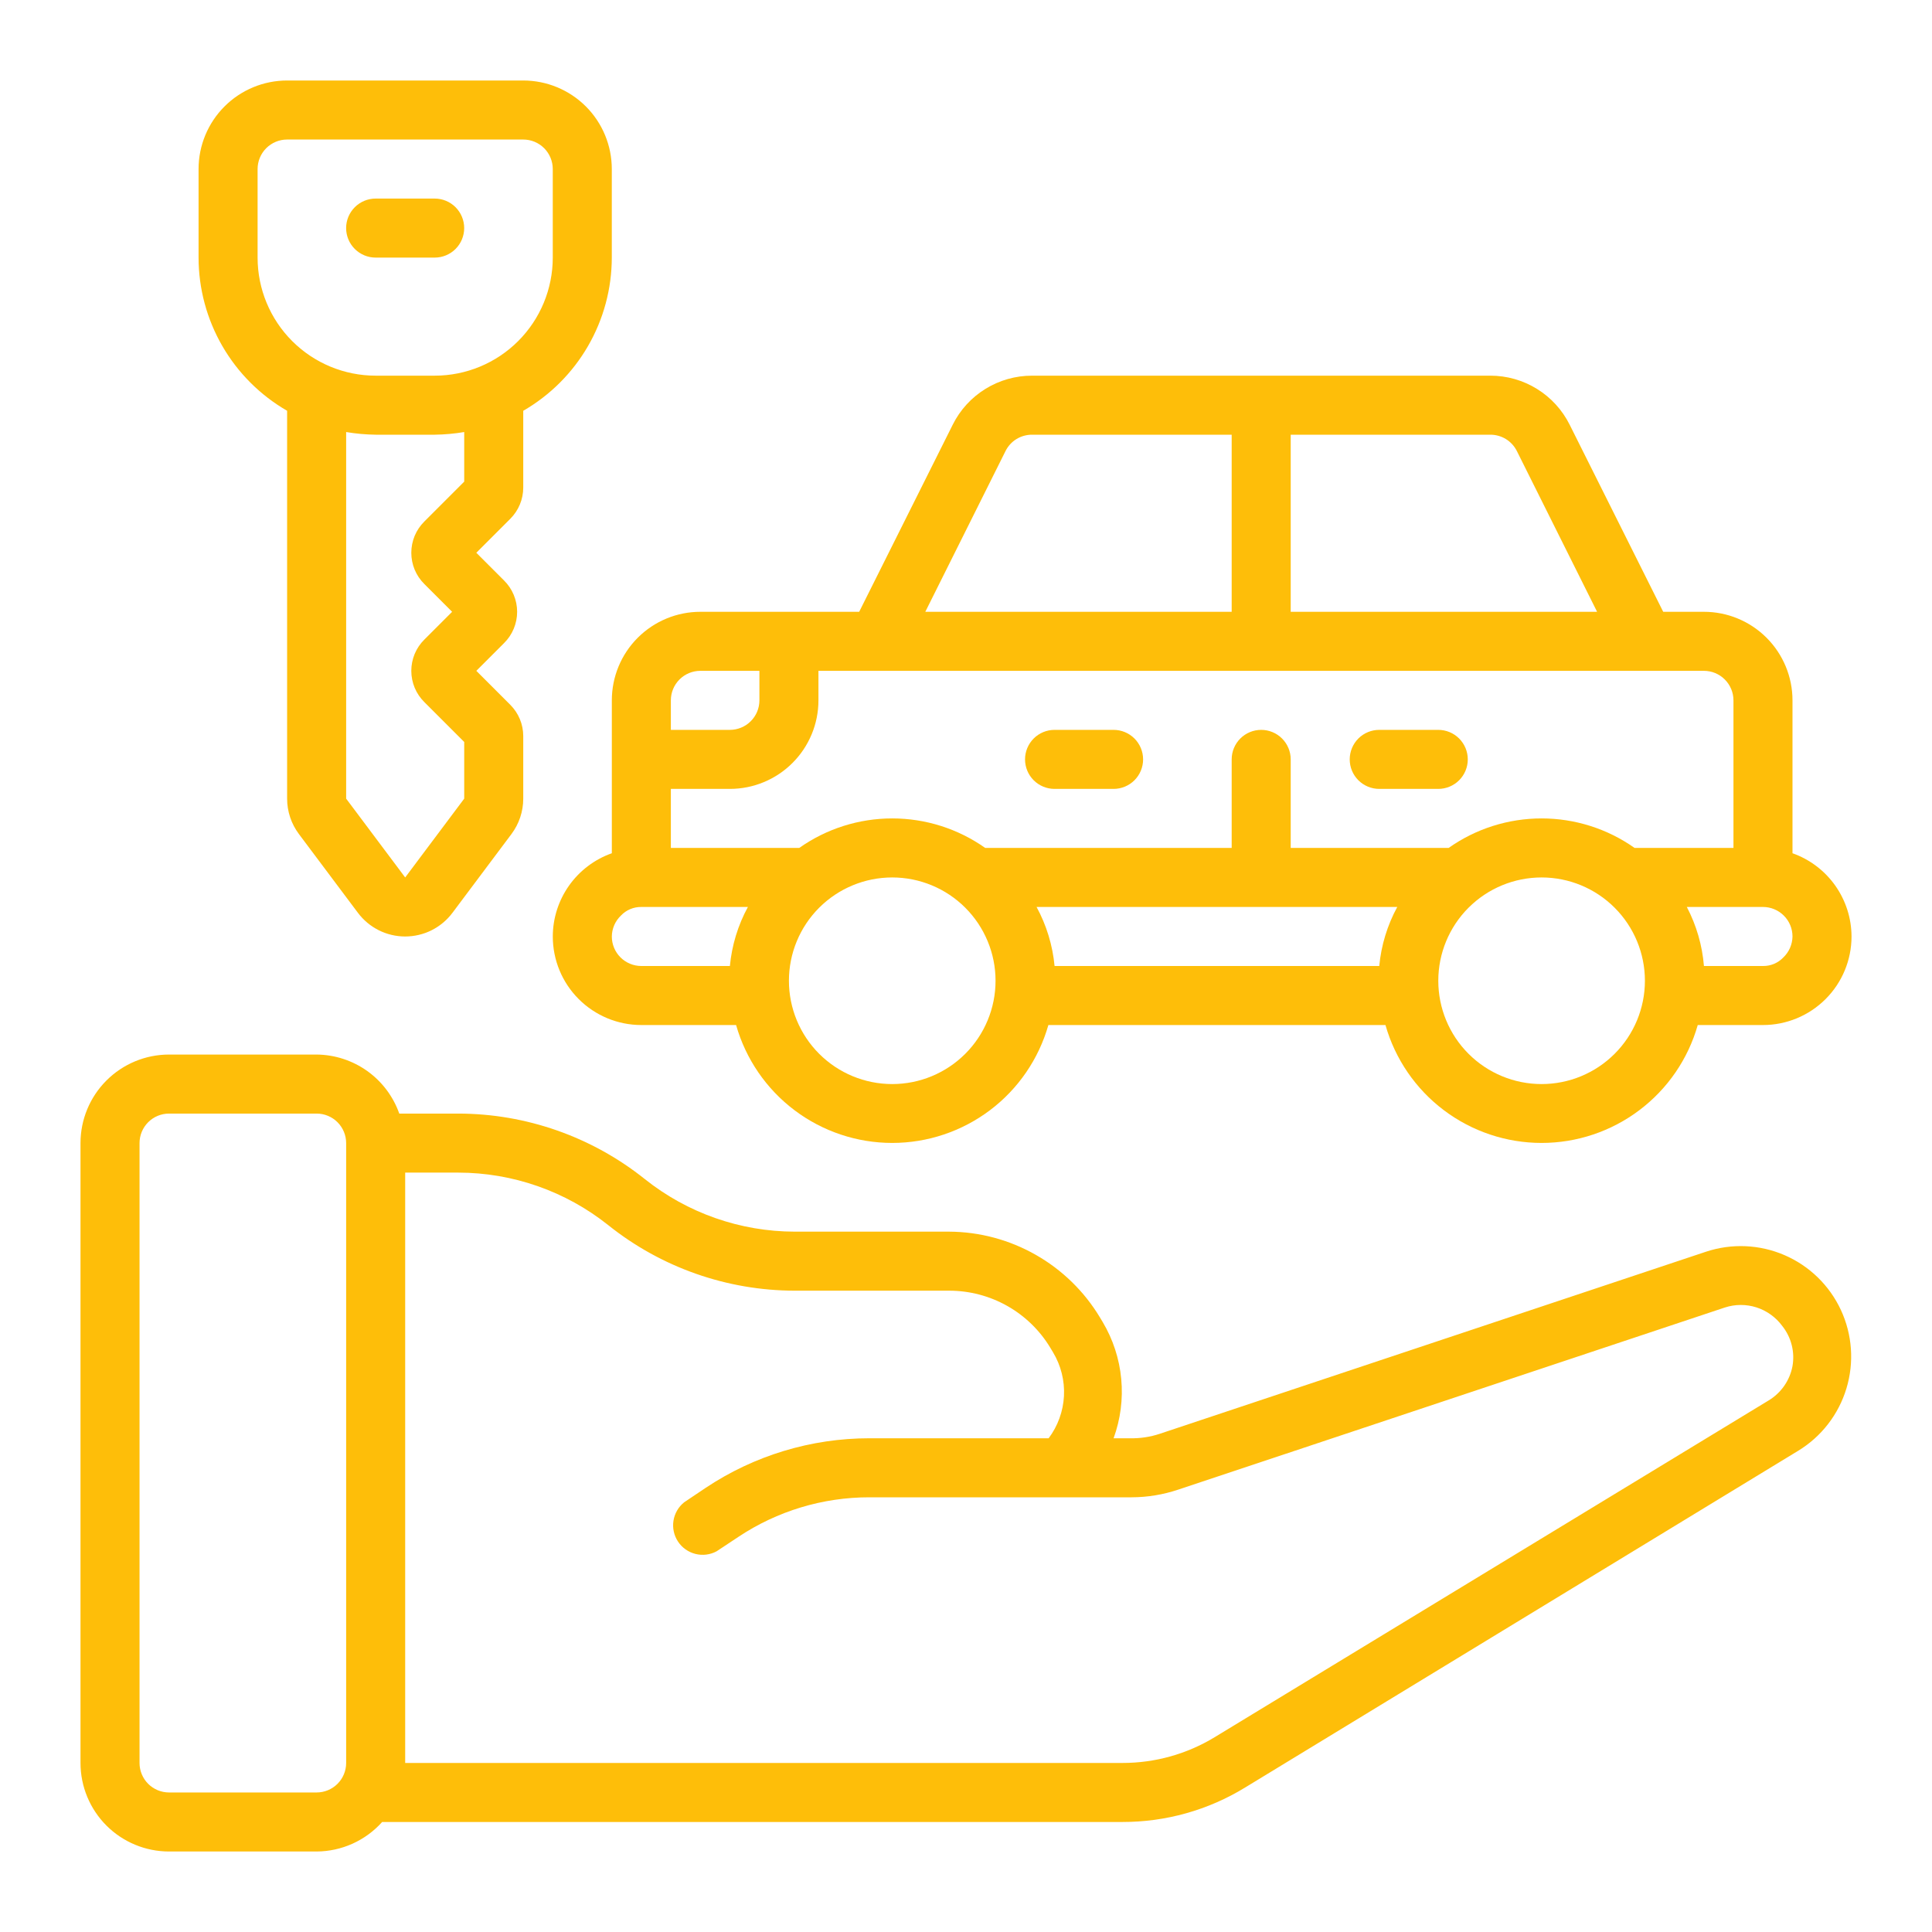 <svg width="72" height="72" viewBox="0 0 72 72" fill="none" xmlns="http://www.w3.org/2000/svg">
<path d="M66.801 31.798V26.1C66.801 25.225 66.453 24.385 65.834 23.767C65.215 23.148 64.376 22.8 63.501 22.8H61.983L58.496 15.826C58.221 15.276 57.799 14.814 57.276 14.492C56.753 14.169 56.151 13.999 55.537 14H38.465C37.85 13.999 37.248 14.169 36.725 14.492C36.202 14.814 35.78 15.276 35.506 15.826L32.019 22.8H26.101C25.225 22.8 24.386 23.148 23.767 23.767C23.148 24.385 22.801 25.225 22.801 26.1V31.798C22.159 32.025 21.603 32.445 21.209 33C20.815 33.556 20.602 34.219 20.601 34.9C20.601 35.775 20.948 36.615 21.567 37.233C22.186 37.852 23.025 38.2 23.901 38.2H27.432C27.792 39.466 28.555 40.579 29.605 41.372C30.655 42.165 31.935 42.594 33.251 42.594C34.566 42.594 35.846 42.165 36.897 41.372C37.947 40.579 38.709 39.466 39.07 38.2H51.632C51.992 39.466 52.755 40.579 53.805 41.372C54.855 42.165 56.135 42.594 57.451 42.594C58.766 42.594 60.046 42.165 61.096 41.372C62.147 40.579 62.91 39.466 63.27 38.2H65.701C66.576 38.2 67.415 37.852 68.034 37.233C68.653 36.615 69.001 35.775 69.001 34.9C68.999 34.219 68.786 33.556 68.392 33C67.999 32.445 67.442 32.025 66.801 31.798ZM64.601 26.1V31.6H60.916C59.902 30.884 58.691 30.5 57.451 30.5C56.21 30.5 54.999 30.884 53.986 31.6H48.101V28.3C48.101 28.008 47.985 27.729 47.778 27.522C47.572 27.316 47.292 27.2 47.001 27.2C46.709 27.2 46.429 27.316 46.223 27.522C46.017 27.729 45.901 28.008 45.901 28.3V31.6H36.716C35.702 30.884 34.492 30.5 33.251 30.5C32.01 30.5 30.799 30.884 29.786 31.6H25.001V29.4H27.201C28.076 29.4 28.915 29.052 29.534 28.433C30.153 27.815 30.501 26.975 30.501 26.1V25H63.501C63.792 25 64.072 25.116 64.278 25.322C64.485 25.529 64.601 25.808 64.601 26.1ZM38.63 33.8H52.072C51.702 34.48 51.473 35.229 51.401 36H39.301C39.228 35.229 39 34.48 38.63 33.8ZM56.527 16.805L59.519 22.8H48.101V16.2H55.537C55.742 16.199 55.943 16.255 56.118 16.361C56.293 16.468 56.434 16.622 56.527 16.805ZM37.475 16.805C37.567 16.622 37.708 16.468 37.883 16.361C38.058 16.255 38.26 16.199 38.465 16.2H45.901V22.8H34.483L37.475 16.805ZM26.101 25H28.301V26.1C28.301 26.392 28.185 26.672 27.978 26.878C27.772 27.084 27.492 27.2 27.201 27.2H25.001V26.1C25.001 25.808 25.116 25.529 25.323 25.322C25.529 25.116 25.809 25 26.101 25ZM22.801 34.9C22.803 34.754 22.834 34.609 22.892 34.475C22.951 34.341 23.036 34.22 23.142 34.119C23.239 34.016 23.357 33.935 23.488 33.88C23.618 33.825 23.759 33.798 23.901 33.8H27.872C27.502 34.48 27.273 35.229 27.201 36H23.901C23.609 36 23.329 35.884 23.123 35.678C22.916 35.471 22.801 35.192 22.801 34.9ZM33.251 40.4C32.23 40.4 31.25 39.994 30.528 39.272C29.806 38.55 29.401 37.571 29.401 36.55C29.401 35.529 29.806 34.55 30.528 33.828C31.25 33.106 32.23 32.7 33.251 32.7C34.272 32.7 35.251 33.106 35.973 33.828C36.695 34.55 37.101 35.529 37.101 36.55C37.101 37.571 36.695 38.55 35.973 39.272C35.251 39.994 34.272 40.4 33.251 40.4ZM57.451 40.4C56.429 40.4 55.45 39.994 54.728 39.272C54.006 38.55 53.601 37.571 53.601 36.55C53.601 35.529 54.006 34.55 54.728 33.828C55.45 33.106 56.429 32.7 57.451 32.7C58.472 32.7 59.451 33.106 60.173 33.828C60.895 34.55 61.301 35.529 61.301 36.55C61.301 37.571 60.895 38.55 60.173 39.272C59.451 39.994 58.472 40.4 57.451 40.4ZM66.46 35.681C66.362 35.784 66.244 35.865 66.114 35.92C65.983 35.975 65.842 36.002 65.701 36H63.501C63.438 35.231 63.221 34.483 62.863 33.8H65.701C65.992 33.8 66.272 33.916 66.478 34.122C66.685 34.328 66.801 34.608 66.801 34.9C66.799 35.046 66.767 35.191 66.709 35.325C66.65 35.459 66.566 35.58 66.46 35.681Z" fill="#FEBE09"/>
<path d="M39.3 29.4H41.5C41.792 29.4 42.072 29.284 42.278 29.078C42.484 28.872 42.6 28.592 42.6 28.3C42.6 28.008 42.484 27.729 42.278 27.522C42.072 27.316 41.792 27.2 41.5 27.2H39.3C39.008 27.2 38.728 27.316 38.522 27.522C38.316 27.729 38.2 28.008 38.2 28.3C38.2 28.592 38.316 28.872 38.522 29.078C38.728 29.284 39.008 29.4 39.3 29.4ZM51.4 29.4H53.6C53.892 29.4 54.172 29.284 54.378 29.078C54.584 28.872 54.7 28.592 54.7 28.3C54.7 28.008 54.584 27.729 54.378 27.522C54.172 27.316 53.892 27.2 53.6 27.2H51.4C51.108 27.2 50.828 27.316 50.622 27.522C50.416 27.729 50.3 28.008 50.3 28.3C50.3 28.592 50.416 28.872 50.622 29.078C50.828 29.284 51.108 29.4 51.4 29.4ZM63.577 46.648L43.216 53.435C42.861 53.552 42.489 53.608 42.116 53.6H41.5C41.758 52.893 41.856 52.137 41.785 51.387C41.715 50.637 41.478 49.913 41.093 49.266L40.994 49.101C40.411 48.13 39.587 47.325 38.602 46.765C37.618 46.204 36.506 45.906 35.373 45.9H29.62C27.59 45.898 25.62 45.208 24.032 43.942C22.058 42.364 19.607 41.503 17.08 41.5H14.88C14.654 40.862 14.238 40.308 13.687 39.914C13.136 39.521 12.477 39.306 11.8 39.3H6.3C5.425 39.3 4.585 39.648 3.967 40.267C3.348 40.885 3 41.725 3 42.6L3 65.7C3 66.575 3.348 67.415 3.967 68.034C4.585 68.652 5.425 69 6.3 69H11.8C12.261 68.998 12.717 68.898 13.138 68.709C13.558 68.519 13.934 68.244 14.242 67.9H41.83C43.445 67.903 45.029 67.458 46.406 66.613L67.02 54.062C67.882 53.535 68.519 52.71 68.811 51.743C69.104 50.776 69.03 49.736 68.605 48.82C68.179 47.904 67.432 47.176 66.505 46.776C65.578 46.375 64.535 46.33 63.577 46.648ZM11.8 66.8H6.3C6.008 66.8 5.728 66.684 5.522 66.478C5.316 66.272 5.2 65.992 5.2 65.7V42.6C5.2 42.308 5.316 42.029 5.522 41.822C5.728 41.616 6.008 41.5 6.3 41.5H11.8C12.092 41.5 12.371 41.616 12.578 41.822C12.784 42.029 12.9 42.308 12.9 42.6V65.7C12.9 65.992 12.784 66.272 12.578 66.478C12.371 66.684 12.092 66.8 11.8 66.8ZM66.8 50.916C66.75 51.179 66.644 51.429 66.491 51.649C66.337 51.869 66.139 52.054 65.909 52.192L45.262 64.743C44.227 65.371 43.04 65.702 41.83 65.7H15.1V43.7H17.08C19.11 43.702 21.08 44.392 22.668 45.658C24.642 47.236 27.093 48.097 29.62 48.1H35.373C36.133 48.1 36.879 48.296 37.541 48.67C38.202 49.044 38.755 49.583 39.146 50.234L39.245 50.399C39.539 50.889 39.68 51.455 39.651 52.025C39.621 52.595 39.423 53.143 39.08 53.6H32.403C30.23 53.599 28.106 54.243 26.298 55.448L25.495 55.987C25.282 56.159 25.14 56.404 25.098 56.675C25.056 56.946 25.117 57.223 25.268 57.451C25.419 57.68 25.651 57.843 25.916 57.91C26.182 57.977 26.463 57.943 26.705 57.813L27.519 57.274C28.966 56.311 30.665 55.798 32.403 55.8H42.171C42.762 55.799 43.349 55.702 43.909 55.514L64.281 48.727C64.663 48.602 65.075 48.601 65.458 48.723C65.841 48.846 66.176 49.086 66.415 49.409C66.755 49.833 66.895 50.381 66.8 50.916ZM19.5 18.169V15.309C20.502 14.73 21.335 13.898 21.914 12.896C22.493 11.894 22.799 10.757 22.8 9.6V6.3C22.8 5.425 22.452 4.585 21.834 3.967C21.215 3.348 20.375 3 19.5 3H10.7C9.825 3 8.985 3.348 8.367 3.967C7.748 4.585 7.4 5.425 7.4 6.3V9.6C7.401 10.757 7.707 11.894 8.286 12.896C8.865 13.898 9.698 14.73 10.7 15.309V29.763C10.7 30.239 10.854 30.702 11.14 31.083L13.34 34.02C13.545 34.293 13.811 34.515 14.116 34.668C14.422 34.821 14.758 34.9 15.1 34.9C15.441 34.9 15.778 34.821 16.084 34.668C16.389 34.515 16.655 34.293 16.86 34.02L19.06 31.083C19.346 30.702 19.5 30.239 19.5 29.763V27.431C19.5 26.994 19.326 26.574 19.016 26.265L17.751 25L18.785 23.966C18.939 23.814 19.062 23.632 19.145 23.432C19.229 23.232 19.272 23.017 19.272 22.8C19.272 22.583 19.229 22.368 19.145 22.168C19.062 21.968 18.939 21.786 18.785 21.634L17.751 20.6L19.016 19.335C19.326 19.026 19.5 18.607 19.5 18.169ZM9.6 6.3C9.6 6.008 9.716 5.728 9.922 5.522C10.129 5.316 10.408 5.2 10.7 5.2H19.5C19.792 5.2 20.072 5.316 20.278 5.522C20.484 5.728 20.6 6.008 20.6 6.3V9.6C20.6 10.767 20.136 11.886 19.311 12.711C18.486 13.536 17.367 14 16.2 14H14C12.833 14 11.714 13.536 10.889 12.711C10.064 11.886 9.6 10.767 9.6 9.6V6.3ZM15.815 21.766L16.849 22.8L15.815 23.834C15.661 23.986 15.538 24.168 15.454 24.368C15.371 24.568 15.328 24.783 15.328 25C15.328 25.217 15.371 25.432 15.454 25.632C15.538 25.832 15.661 26.014 15.815 26.166L17.3 27.651V29.763L15.1 32.7L12.9 29.763V16.101C13.263 16.162 13.632 16.195 14 16.2H16.2C16.569 16.195 16.936 16.162 17.3 16.101V17.949L15.815 19.434C15.661 19.586 15.538 19.768 15.454 19.968C15.371 20.168 15.328 20.383 15.328 20.6C15.328 20.817 15.371 21.032 15.454 21.232C15.538 21.432 15.661 21.614 15.815 21.766Z" fill="#FEBE09"/>
<path d="M13.999 9.6H16.199C16.491 9.6 16.771 9.484 16.977 9.278C17.183 9.072 17.299 8.792 17.299 8.5C17.299 8.208 17.183 7.929 16.977 7.722C16.771 7.516 16.491 7.4 16.199 7.4H13.999C13.708 7.4 13.428 7.516 13.222 7.722C13.015 7.929 12.899 8.208 12.899 8.5C12.899 8.792 13.015 9.072 13.222 9.278C13.428 9.484 13.708 9.6 13.999 9.6Z" fill="#FEBE09"/>
</svg>
